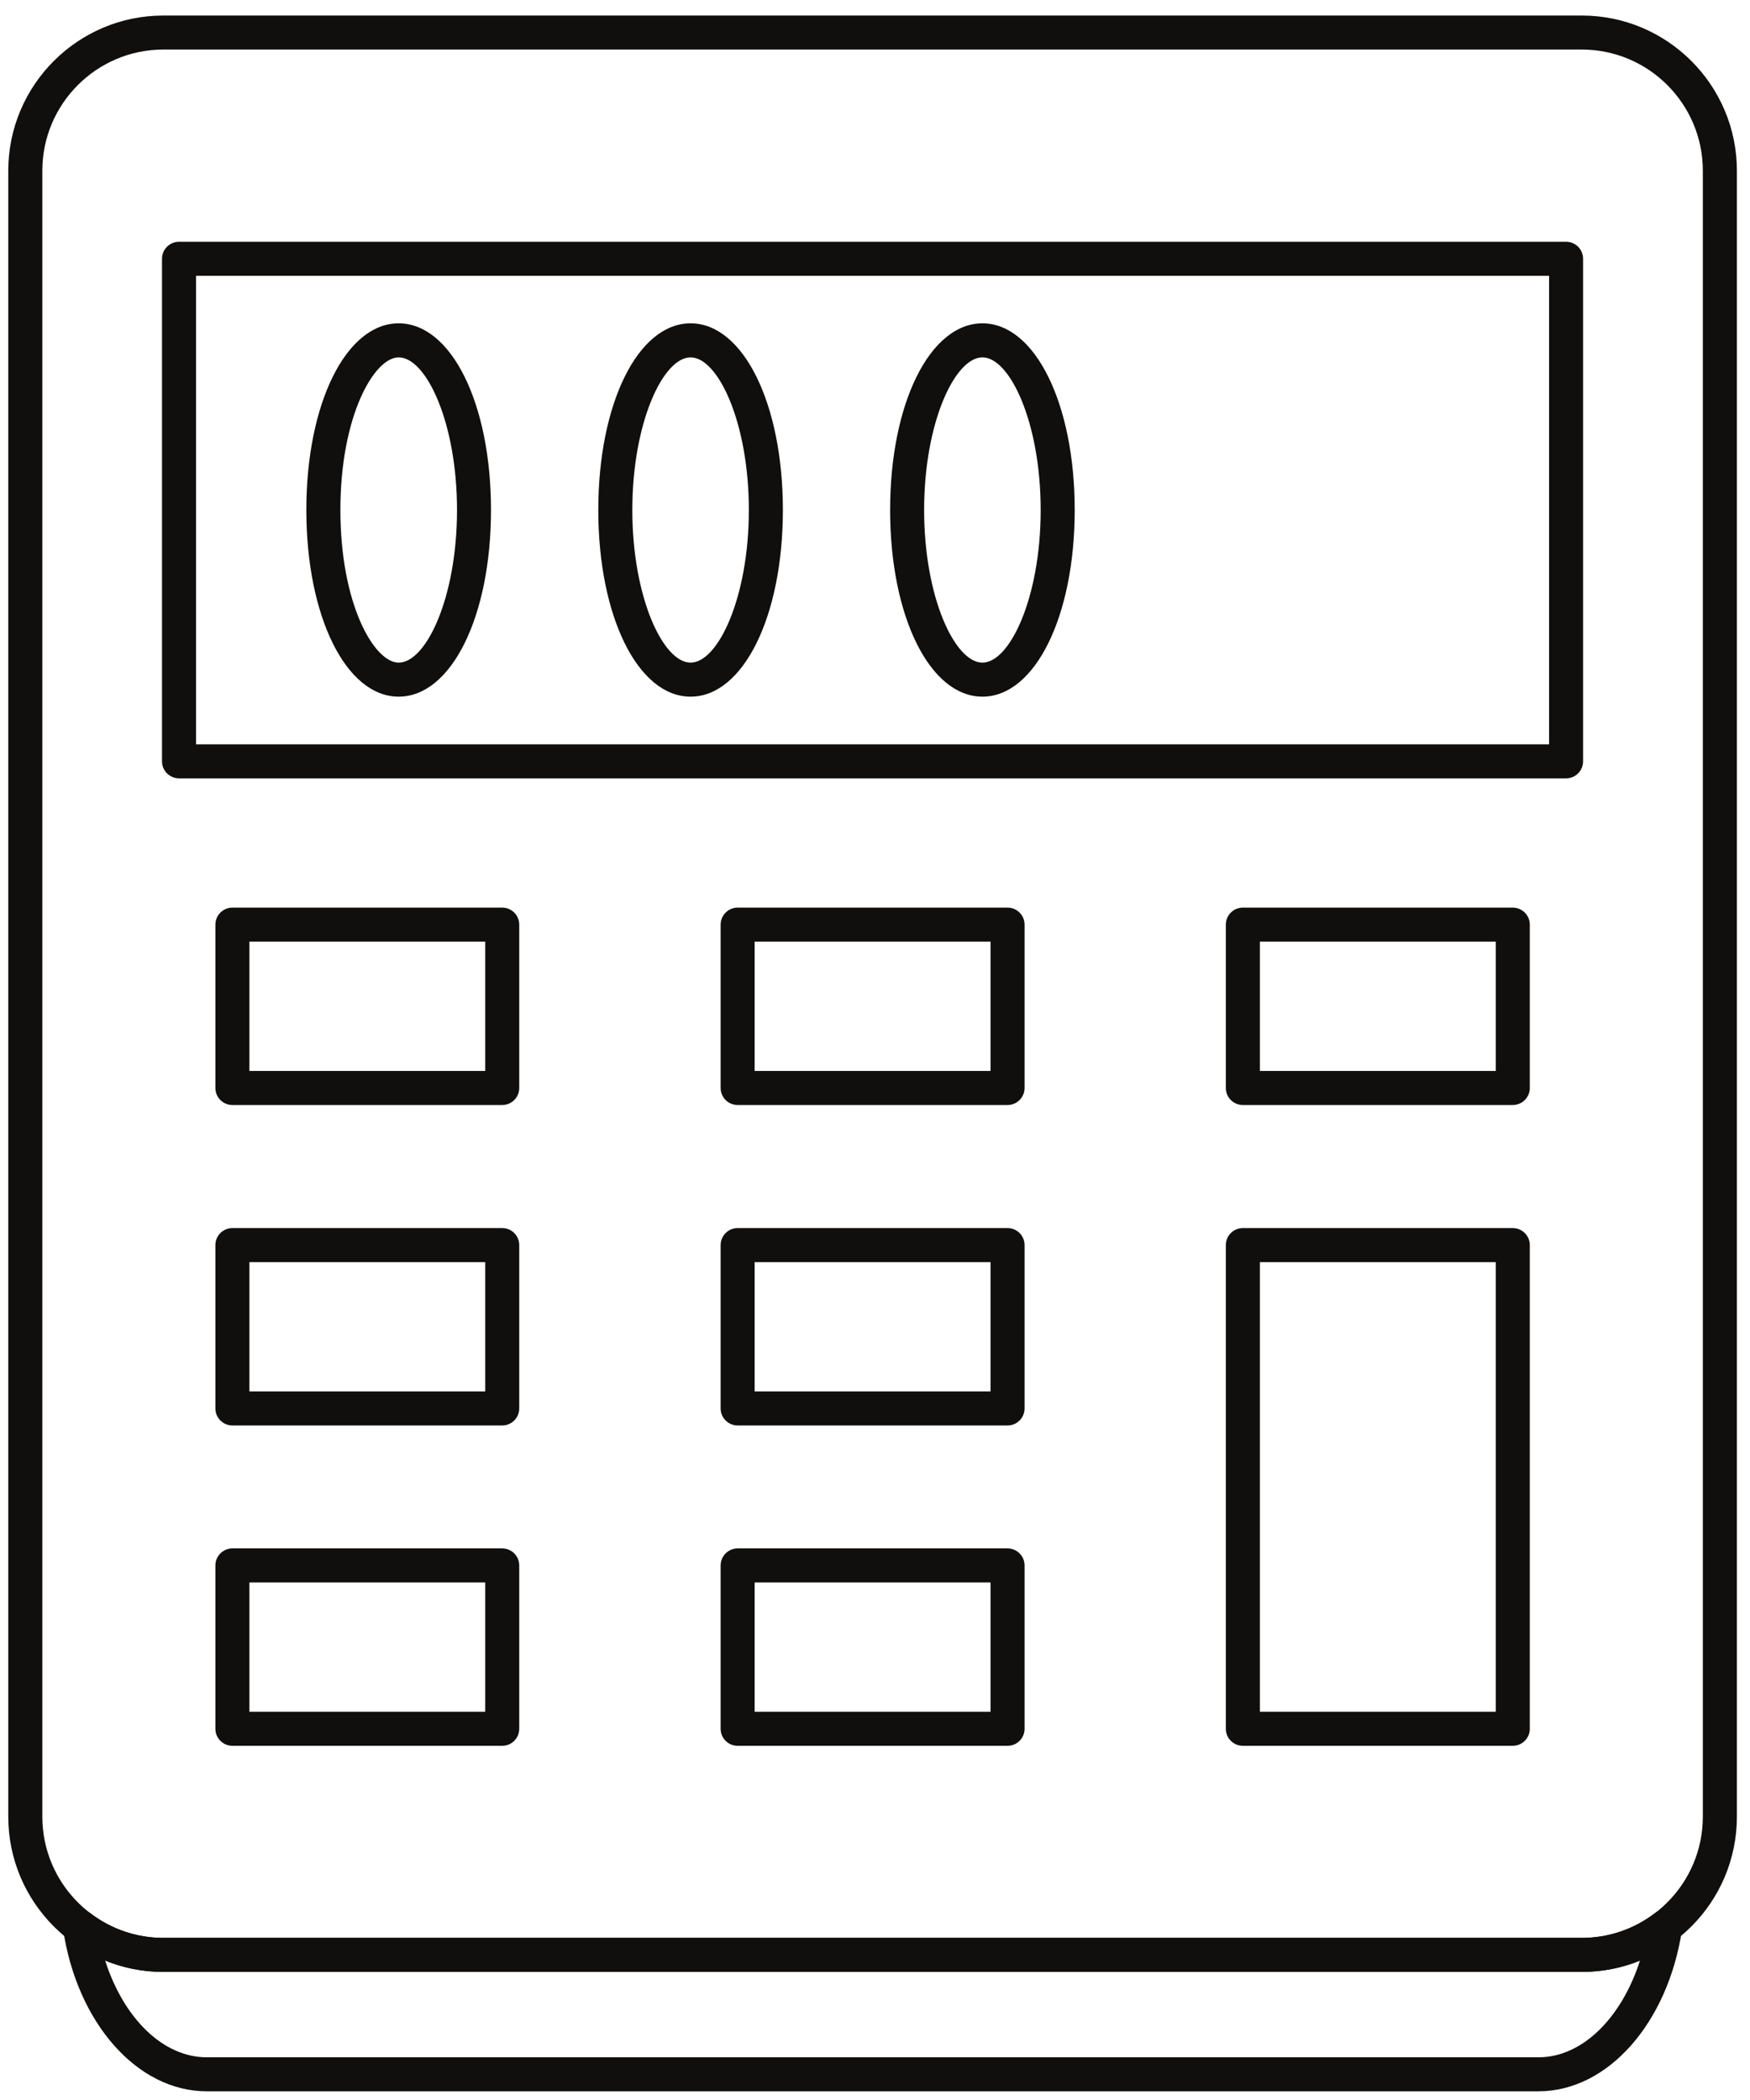 <svg width="100" height="120" viewBox="0 0 100 120" fill="none" xmlns="http://www.w3.org/2000/svg">
<path d="M9.333 2.832C5.521 2.832 2.419 5.939 2.419 9.755V103.81C2.419 107.629 5.521 110.737 9.333 110.737H90.391C94.203 110.737 97.305 107.629 97.305 103.81V9.755C97.305 5.939 94.203 2.832 90.391 2.832H9.333ZM90.391 112.681H9.333C4.449 112.681 0.473 108.703 0.473 103.81V9.755C0.473 4.865 4.449 0.888 9.333 0.888H90.391C95.276 0.888 99.251 4.865 99.251 9.755V103.81C99.251 108.703 95.276 112.681 90.391 112.681Z" fill="#100F0D"/>
<path d="M11.203 42.532H88.519V15.76H11.203V42.532ZM89.489 44.477H10.231C9.695 44.477 9.257 44.041 9.257 43.503V14.786C9.257 14.249 9.695 13.815 10.231 13.815H89.489C90.028 13.815 90.461 14.249 90.461 14.786V43.503C90.461 44.041 90.028 44.477 89.489 44.477Z" fill="#100F0D"/>
<path d="M14.252 61.198H27.728V53.809H14.252V61.198ZM28.699 63.143H13.28C12.744 63.143 12.308 62.708 12.308 62.171V52.837C12.308 52.3 12.744 51.864 13.28 51.864H28.699C29.237 51.864 29.671 52.3 29.671 52.837V62.171C29.671 62.708 29.237 63.143 28.699 63.143Z" fill="#100F0D"/>
<path d="M43.123 61.198H56.603V53.809H43.123V61.198ZM57.575 63.143H42.149C41.615 63.143 41.179 62.708 41.179 62.171V52.837C41.179 52.3 41.615 51.864 42.149 51.864H57.575C58.112 51.864 58.547 52.3 58.547 52.837V62.171C58.547 62.708 58.112 63.143 57.575 63.143Z" fill="#100F0D"/>
<path d="M71.993 61.198H85.472V53.809H71.993V61.198ZM86.444 63.143H71.021C70.483 63.143 70.047 62.708 70.047 62.171V52.837C70.047 52.3 70.483 51.864 71.021 51.864H86.444C86.981 51.864 87.417 52.3 87.417 52.837V62.171C87.417 62.708 86.981 63.143 86.444 63.143Z" fill="#100F0D"/>
<path d="M14.252 79.509H27.728V72.12H14.252V79.509ZM28.699 81.455H13.28C12.744 81.455 12.308 81.019 12.308 80.481V71.148C12.308 70.612 12.744 70.176 13.28 70.176H28.699C29.237 70.176 29.671 70.612 29.671 71.148V80.481C29.671 81.019 29.237 81.455 28.699 81.455Z" fill="#100F0D"/>
<path d="M43.123 79.509H56.603V72.12H43.123V79.509ZM57.575 81.455H42.149C41.615 81.455 41.179 81.019 41.179 80.481V71.148C41.179 70.612 41.615 70.176 42.149 70.176H57.575C58.112 70.176 58.547 70.612 58.547 71.148V80.481C58.547 81.019 58.112 81.455 57.575 81.455Z" fill="#100F0D"/>
<path d="M71.993 97.816H85.472V72.12H71.993V97.816ZM86.444 99.76H71.021C70.483 99.76 70.047 99.326 70.047 98.786V71.148C70.047 70.612 70.483 70.176 71.021 70.176H86.444C86.981 70.176 87.417 70.612 87.417 71.148V98.786C87.417 99.326 86.981 99.76 86.444 99.76Z" fill="#100F0D"/>
<path d="M14.252 97.816H27.728V90.427H14.252V97.816ZM28.699 99.76H13.28C12.744 99.76 12.308 99.326 12.308 98.786V89.455C12.308 88.917 12.744 88.481 13.28 88.481H28.699C29.237 88.481 29.671 88.917 29.671 89.455V98.786C29.671 99.326 29.237 99.76 28.699 99.76Z" fill="#100F0D"/>
<path d="M43.123 97.816H56.603V90.427H43.123V97.816ZM57.575 99.76H42.149C41.615 99.76 41.179 99.326 41.179 98.786V89.455C41.179 88.917 41.615 88.481 42.149 88.481H57.575C58.112 88.481 58.547 88.917 58.547 89.455V98.786C58.547 99.326 58.112 99.76 57.575 99.76Z" fill="#100F0D"/>
<path d="M6.009 112.033C7.065 115.332 9.317 117.56 11.809 117.56H87.916C90.404 117.56 92.653 115.332 93.713 112.034C92.667 112.461 91.544 112.681 90.391 112.681H9.333C8.179 112.681 7.056 112.461 6.009 112.033ZM87.916 119.503H11.809C7.852 119.503 4.401 115.608 3.605 110.237C3.547 109.847 3.732 109.46 4.073 109.259C4.415 109.059 4.843 109.083 5.156 109.322C6.372 110.248 7.817 110.737 9.333 110.737H90.391C91.907 110.737 93.352 110.248 94.568 109.322C94.882 109.083 95.312 109.059 95.652 109.259C95.992 109.46 96.179 109.848 96.12 110.239C95.317 115.609 91.868 119.503 87.916 119.503Z" fill="#100F0D"/>
<path d="M22.78 20.421C21.391 20.421 19.451 23.74 19.451 29.144C19.451 34.547 21.391 37.865 22.78 37.865C24.355 37.865 26.115 34.135 26.115 29.144C26.115 24.151 24.355 20.421 22.78 20.421ZM22.78 39.809C19.772 39.809 17.505 35.224 17.505 29.144C17.505 23.061 19.772 18.476 22.78 18.476C25.791 18.476 28.057 23.061 28.057 29.144C28.057 35.224 25.791 39.809 22.78 39.809Z" fill="#100F0D"/>
<path d="M39.461 20.421C37.891 20.421 36.133 24.151 36.133 29.144C36.133 34.135 37.891 37.865 39.461 37.865C41.032 37.865 42.791 34.135 42.791 29.144C42.791 24.151 41.032 20.421 39.461 20.421ZM39.461 39.809C36.453 39.809 34.188 35.224 34.188 29.144C34.188 23.061 36.453 18.476 39.461 18.476C42.469 18.476 44.736 23.061 44.736 29.144C44.736 35.224 42.469 39.809 39.461 39.809Z" fill="#100F0D"/>
<path d="M56.139 20.421C54.565 20.421 52.807 24.151 52.807 29.144C52.807 34.135 54.565 37.865 56.139 37.865C57.708 37.865 59.467 34.135 59.467 29.144C59.467 24.151 57.708 20.421 56.139 20.421ZM56.139 39.809C53.131 39.809 50.864 35.224 50.864 29.144C50.864 23.061 53.131 18.476 56.139 18.476C59.143 18.476 61.412 23.061 61.412 29.144C61.412 35.224 59.143 39.809 56.139 39.809Z" fill="#100F0D"/>
</svg>
